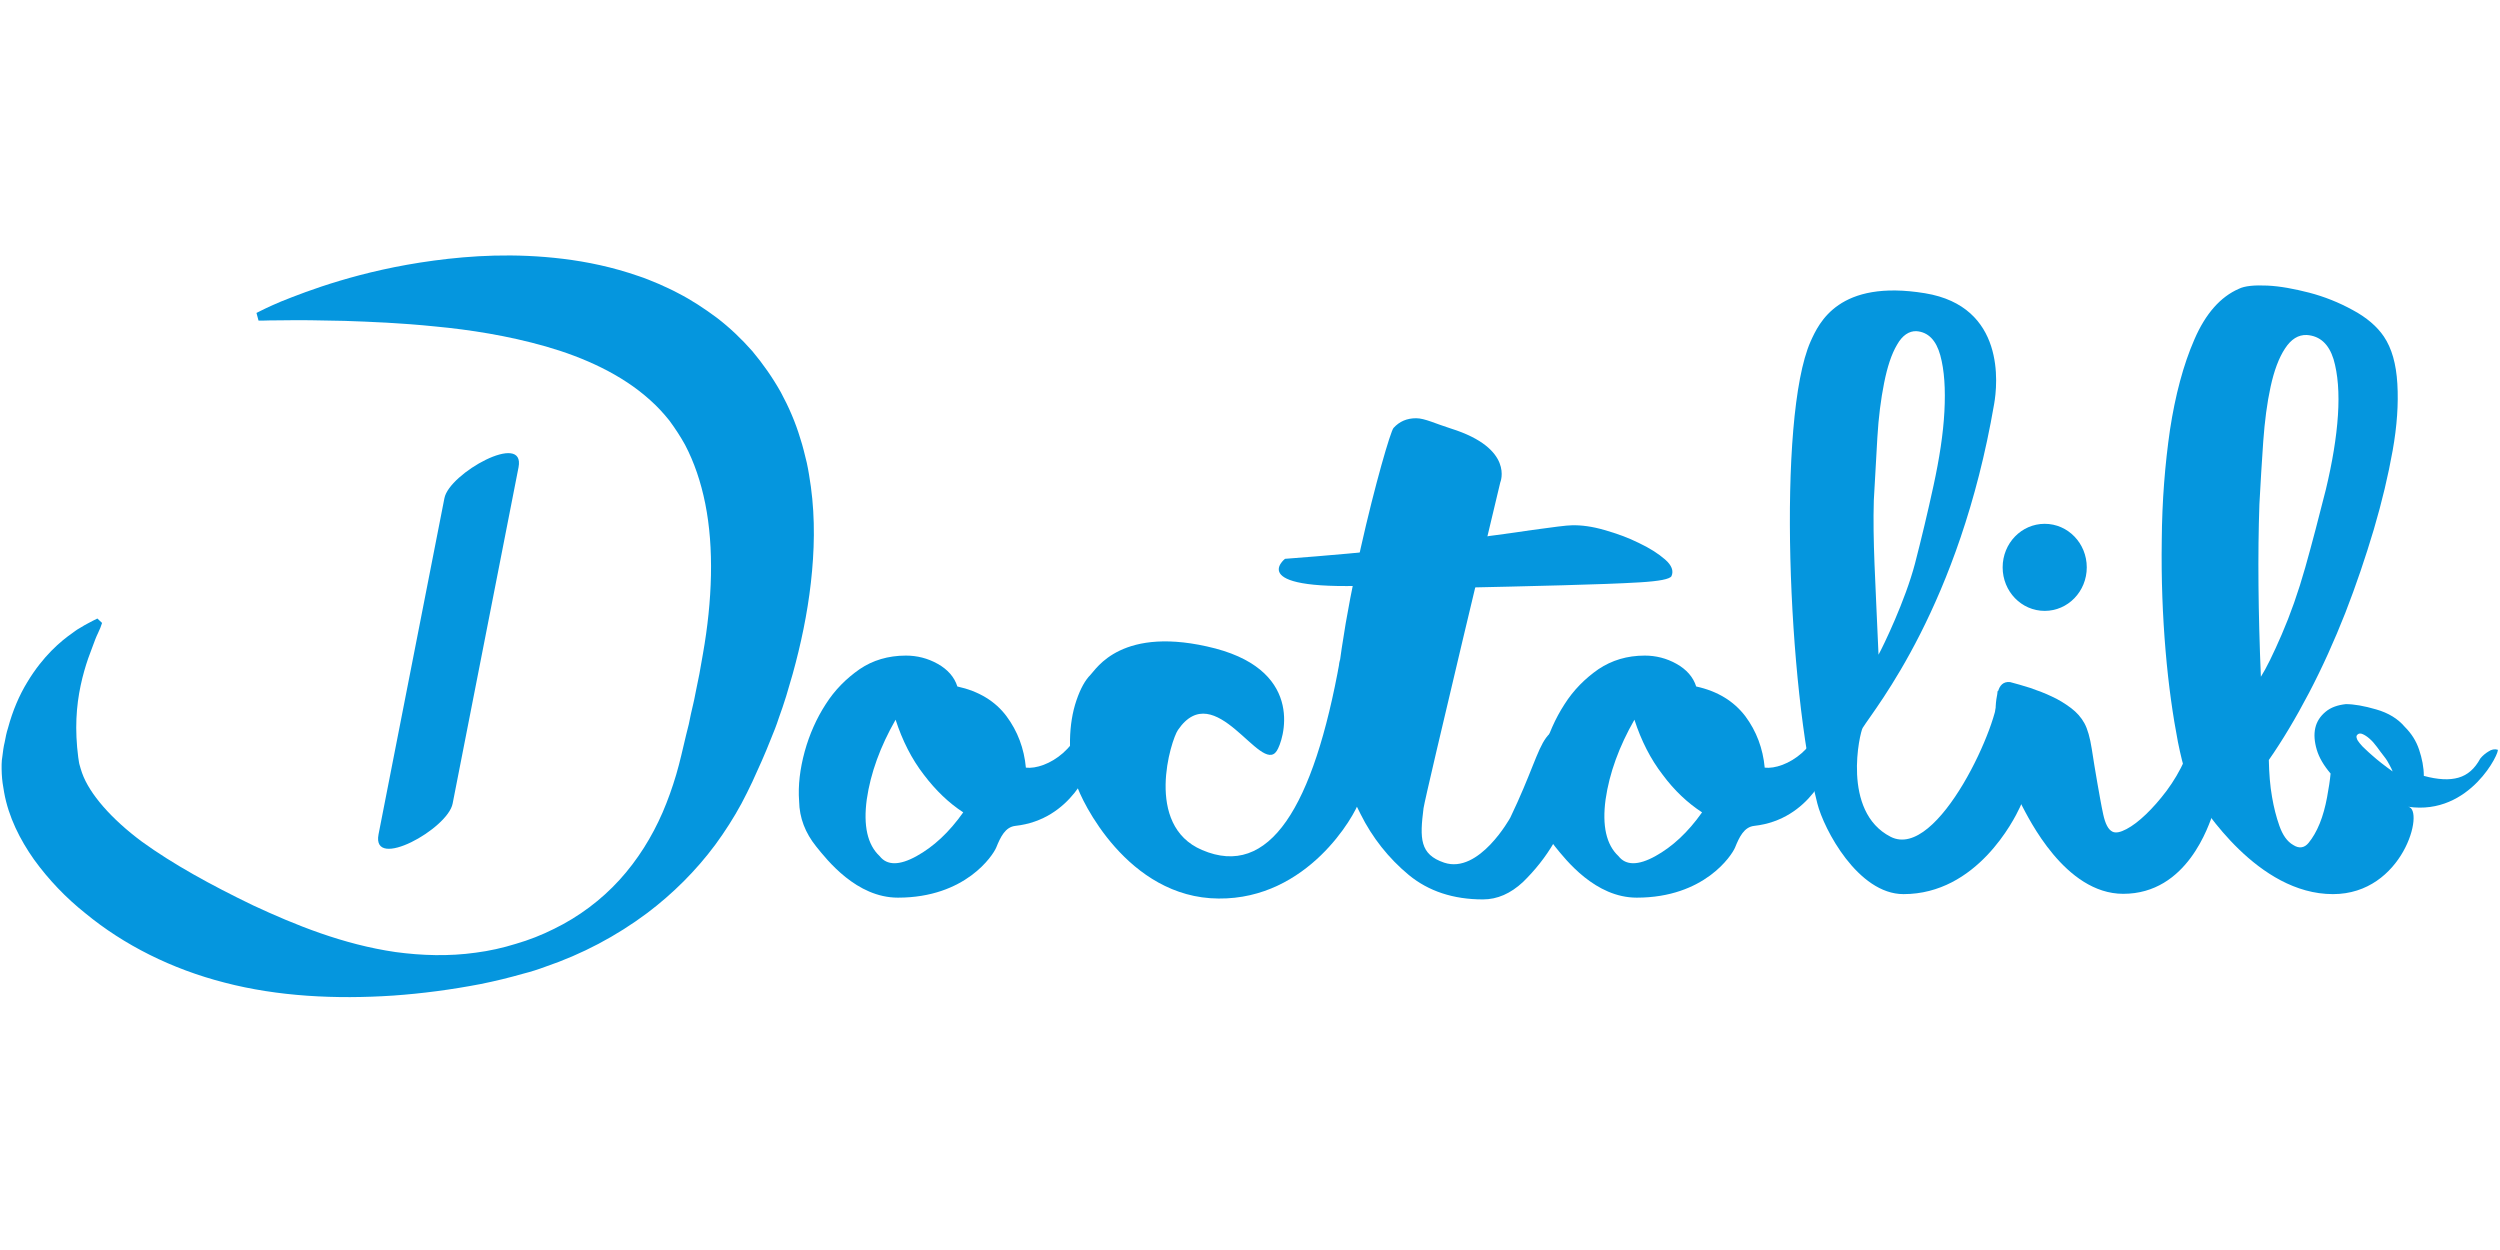 <svg xmlns="http://www.w3.org/2000/svg" width="850" height="425" viewBox="0 0 850 425">
  <g fill="#0596DE">
    <path d="M434.1 255.3c-5.4 8.4-21-25.5-33.6-7.1-2.3 3.3-11.6 32.4 8.2 40.8 22.8 9.8 37.9-14.3 46.9-64.7.5-2.5.2 27.4 1.5 26.5 1.3-.9 2.6-1 4-.4s2.5 1.8 3.2 3.5c.8 1.7 1 4.1.8 7-.6 3.2-1.6 7.1-3 11.6-1.4 4.6-17.4 33.3-47.8 33-31-.2-46.8-33.6-48.3-38.8-1.5-5.2-2.3-10.2-2.2-15.1.1-4.9.8-9.4 2.2-13.5 1.4-4.1 3-6.9 4.8-8.7 1.8-1.7 10.5-17.2 42.5-8.9 30.8 8.2 23 31.5 20.8 34.8z"/>
    <path d="M510.1 164S484.6 270.5 484 274.8c-1.3 10.3-1.3 15.7 7 18.5 11.9 4 22.5-15.3 22.5-15.3 14.3-29.8 7.7-32.2 31.4-31.3 3.3.1-7 12.6-7.3 15.5-.3 1.5-1.1 4.6-2.6 9.4-1.66 5.15-3.88 10.12-6.6 14.8-2.9 5-6.5 9.5-10.6 13.5-4.2 3.9-8.7 5.9-13.6 5.9-10.1 0-18.5-2.8-25.2-8.3-6.86-5.68-12.44-12.73-16.4-20.7-4.2-8.3-8.3-17.6-8.7-26.6-1.3-32.5 17.9-102.5 19.9-104.7 2-2.2 4.5-3.3 7.7-3.3 2.9 0 6.7 1.9 11.8 3.5 21.7 6.8 16.8 18.3 16.8 18.3zm232.8 94.2c1.9-4.4 4.7-5.8 8.3-4.1 3.6 1.7 5 5.3 4.2 10.7-.5 3.7-1.4 7.6-2.9 11.6-1.5 4.1-8.8 27.5-30.6 27.5-19.8 0-32.2-25.8-34.6-30.3-2.4-4.43-4.33-9.1-5.8-13.9-1.5-5-2.5-9.6-2.8-13.8-.4-4.2-.2-7.6.5-10.3.6-2.7 2-3.9 4.2-3.7 2 .5 4.3 1.2 6.9 2 2.6.9 5 1.8 7.3 2.9 2.4 1.1 4.5 2.4 6.5 3.9s3.5 3.2 4.6 5.2c1.1 2 1.9 4.9 2.5 8.7.6 3.8 1.2 7.7 1.9 11.6.7 3.9 1.3 7.5 2 10.7.7 3.2 1.7 5.2 3.2 5.9 1.1.5 2.6.2 4.7-.9s4.3-2.8 6.6-5 4.7-4.9 7.1-8.1c2.3-3.1 4.4-6.6 6.2-10.6z"/>
    <path d="M436.9 190c14.4-1.1 28.4-2.3 42.1-3.9 13.7-1.5 3.5-.8 14.5-2.2 11-1.4 20.2-2.6 27.4-3.7 7.3-1 11.8-1.6 13.5-1.6 3.2-.1 7 .4 11.1 1.6 4.2 1.2 8.1 2.6 11.7 4.4 3.6 1.7 6.6 3.6 8.9 5.6 2.3 2 3 3.9 2.2 5.7-.6 1-4.1 1.7-10.8 2.1-6.6.4-15.4.7-26.4 1-11 .3-23.7.6-38.1.9-14.4.3 24.2-3.4-23.2-1-47.5 2.5-32.9-8.9-32.9-8.9zM308 222.9c3.8 0 7.4.9 10.8 2.8 3.4 1.9 5.7 4.5 6.7 7.7 7.3 1.6 12.9 5 16.7 10.1 3.8 5.1 6 11 6.6 17.5 6.9.8 20.1-6.8 20.1-21.8 0-3.2 3.7 9.7 2.4 18.9-.3 2.4-6.9 20.6-26.1 22.7-3.4.4-5 3.7-6.5 7.4-1.1 2.6-10.4 17-33.4 17-14.1 0-24.1-12.8-27.8-17.4-3.7-4.6-5.7-9.7-5.8-15.4-.4-5.4.3-11 1.9-16.9 1.6-5.8 4-11.2 7.1-16 3.1-4.9 7-8.8 11.6-12 4.4-3 9.7-4.6 15.7-4.6zm-8.9 68.2c2.5 3.2 6.7 3.2 12.5 0s11.1-8.1 15.9-14.9c-4.9-3.2-9.3-7.4-13.4-12.8-4.1-5.3-7.3-11.6-9.6-18.7-5.2 9.1-8.5 18.1-9.8 27.1-1.2 8.9.2 15.4 4.4 19.3zm260.1-68.2c3.8 0 7.4.9 10.8 2.8 3.4 1.9 5.7 4.5 6.7 7.7 7.3 1.6 12.8 5 16.7 10.1 3.8 5.1 6 11 6.6 17.5 6.9.8 20.1-6.8 20.1-21.8 0-3.2 3.7 9.7 2.4 18.9-.3 2.4-6.9 20.6-26.1 22.7-3.4.4-5 3.7-6.5 7.4-1.1 2.6-10.4 17-33.4 17-14.1 0-24.1-12.8-27.8-17.4-3.7-4.6-5.7-9.7-5.8-15.4-.3-5.4.3-11 1.9-16.9 1.6-5.8 4-11.2 7.1-16 3.1-4.9 7-8.8 11.6-12 4.5-3 9.7-4.6 15.7-4.6zm-8.9 68.2c2.5 3.2 6.7 3.2 12.5 0s11.1-8.1 15.9-14.9c-4.9-3.2-9.4-7.4-13.4-12.8-4.1-5.3-7.3-11.6-9.6-18.7-5.2 9.1-8.5 18.1-9.8 27.1-1.2 8.9.2 15.4 4.4 19.3z"/>
    <path d="M690.7 254.5c-2.2-1.5-12.2-24.1-11.5-18.8 1.2 8.7-20.2 57.1-36.4 48.8-16.8-8.6-10.4-35.6-9.5-37 4.3-6.9 32.9-41.4 44.7-110.1 1.2-6.8 3.9-33.2-23.5-37.7-29.3-4.8-36 10-38.9 16.4-11.5 26-7.6 118.4 2.3 157.1 2.2 8.7 13.8 30.8 29.3 30.8 24.9 0 37.6-25.3 39.5-29.4 1.9-4.1 3.7-8.1 5.2-12 1.5-3.9 1-6.6-1.2-8.1zm-53.6-84.4l1.2-21.3c.4-6.9 1.2-13.1 2.3-18.6 1.1-5.5 2.5-9.8 4.4-13 1.8-3.2 4.1-4.7 6.6-4.6 4 .3 6.7 3.1 8.1 8.2 1.4 5.1 1.8 11.5 1.4 19.1-.4 7.6-1.7 16-3.7 25.2s-4.1 18-6.3 26.5c-3.3 12.6-10.8 28.1-12.4 31-1.1-25.8-2-38.8-1.6-52.5zm212.1 84.8c-1-.3-2.1-.1-3.1.6-1 .6-2 1.4-2.8 2.4-1.9 3.5-4.3 5.6-7.4 6.5-3.1.9-7 .7-11.8-.6 0-2.9-.6-5.9-1.6-8.9s-2.6-5.5-4.9-7.8c-2.3-2.7-5.5-4.7-9.7-5.9-4.1-1.2-7.6-1.8-10.3-1.8-2.8.3-5.1 1.1-6.9 2.6-1.8 1.5-3 3.3-3.5 5.5s-.3 4.7.5 7.4 2.4 5.4 4.7 8.1c-.2 2.2-.6 4.9-1.2 8.1-.6 3.2-1.4 6.2-2.5 8.9s-2.4 4.9-3.8 6.6c-1.4 1.7-3.2 2-5.2.7-2.1-1.2-3.6-3.4-4.7-6.5s-1.9-6.3-2.5-9.8c-.7-3.9-1-8.1-1.1-12.6 4.6-6.6 9.2-14.3 13.7-22.9 4.5-8.6 8.6-17.7 12.3-27.1 3.7-9.5 6.9-19 9.7-28.4 2.8-9.5 4.9-18.4 6.4-26.8 1.5-8.4 2-15.9 1.6-22.7-.4-6.8-1.9-12.1-4.6-16.1-2.3-3.4-5.9-6.5-10.6-9-4.67-2.57-9.64-4.55-14.8-5.9-5.1-1.3-9.8-2.2-14.2-2.4-4.4-.2-7.7.1-9.7 1.1-6.2 2.7-11.3 8.4-15.1 17.2-3.8 8.7-6.5 19-8.3 30.7-1.7 11.7-2.7 24.2-2.8 37.5-.2 13.3.3 25.9 1.3 37.7 1 11.8 2.5 22.2 4.2 31 1.8 8.9 3.7 14.9 5.9 18.1 2.8 4.2 21.2 33.6 46.8 33.6 23.9 0 31.3-28.8 25.6-29.7 21.2 3.1 31.4-19.1 30.4-19.4zm-81-83.5c.4-7.2.8-14.3 1.3-21.3.5-6.9 1.3-13.1 2.5-18.6 1.2-5.5 2.8-9.8 4.9-13 2.1-3.2 4.5-4.7 7.4-4.6 4.5.3 7.5 3.1 9.1 8.2 1.5 5.1 2 11.5 1.5 19.1-.5 7.6-1.9 16-4.1 25.2-2.3 9.1-4.6 18-7 26.5-2.4 8.5-5.1 16.1-8 22.8-2.9 6.7-5.3 11.6-7.1 14.4-.9-21.9-1.1-41.5-.5-58.7zm38.3 85.4c-.8-.7-1.6-1.4-2.3-2.1-.7-.6-1.32-1.28-1.9-2-.5-.6-.9-1.2-1-1.7-.2-.5-.1-.9.2-1.2.5-.5 1.1-.5 1.8-.2s1.5.8 2.4 1.6c.8.7 1.7 1.7 2.5 2.8.8 1.1 1.6 2.2 2.4 3.2.8 1 1.4 2 1.9 3 .5.9.8 1.6 1 2.1-2.8-2-5.1-3.8-7-5.5z"/>
    <path d="M709.5 192.9c0 8.2-6.4 14.8-14.3 14.8s-14.3-6.6-14.3-14.8c0-8.2 6.4-14.8 14.3-14.8s14.3 6.6 14.3 14.8zM34.1 213.5s-.3.6-.8 1.8c-.6 1.2-1.2 2.8-2 5-1.7 4.3-3.8 10.6-4.8 18.1-.5 3.8-.7 7.9-.5 12.3.1 2.2.3 4.5.6 6.8.2 1.2.3 2.2.5 2.7.2.8.5 1.7.8 2.6 2.5 7.1 10 15.7 20.4 23.4 10.5 7.6 23.4 14.7 37.7 21.6 14.4 6.7 30.6 13.3 48.5 15.9 8.9 1.2 18.1 1.5 27.3.2 4.6-.6 9.1-1.6 13.6-3 4.5-1.3 8.8-3 13-5.1 8.4-4.1 16-9.8 22.2-16.6 6.2-6.8 11.1-14.7 14.7-23 1.8-4.2 3.3-8.4 4.6-12.8 1.3-4.4 2.2-8.6 3.4-13.6l.9-3.6.7-3.4c.5-2.3 1.1-4.5 1.5-6.8.4-2.3 1-4.6 1.4-6.9.4-2.3.8-4.6 1.2-6.8 3.2-18.1 3.8-36 .8-51-1.5-7.5-3.8-14.2-6.9-20.1-1.6-2.9-3.4-5.6-5.3-8.2-2-2.5-4.2-4.9-6.6-7-9.6-8.7-22.5-14.5-35.4-18.2-13-3.7-25.9-5.7-37.6-6.8-11.7-1.2-22.1-1.6-30.8-1.9-8.7-.2-15.6-.3-20.3-.2-4.7 0-7.2.1-7.2.1h-1.8l-.7-2.6 1.6-.8s2.3-1.2 6.8-3.1c4.5-1.8 11.1-4.4 19.8-7 8.7-2.6 19.4-5.2 32.1-6.9 12.7-1.7 27.4-2.6 43.9-.6 8.2 1 16.9 2.8 25.8 5.9 2.2.7 4.5 1.7 6.7 2.6 2.2 1 4.5 2 6.7 3.2 4.5 2.3 8.9 5.2 13.2 8.4 4.3 3.3 8.3 7.1 12 11.3 3.6 4.3 6.9 9 9.7 14 2.7 5 5 10.3 6.6 15.7.9 2.7 1.5 5.4 2.2 8.2.6 2.7 1 5.5 1.4 8.2 1.5 11 1.2 22 0 32.6-1.2 10.6-3.4 21-6.2 31.1-.7 2.5-1.5 5-2.2 7.5-.8 2.5-1.6 5-2.5 7.4-.8 2.5-1.8 5-2.8 7.4l-1.5 3.7c-.5 1.2-1 2.3-1.5 3.5l-3.2 7.1c-1.2 2.5-2.4 5-3.7 7.4-2.6 4.8-5.6 9.5-8.9 14-6.6 8.9-14.5 16.7-23.1 23.2-10.53 7.88-22.24 14.06-34.7 18.3-2.4.9-4.9 1.7-7.3 2.3-4.9 1.4-9.8 2.6-14.8 3.6-9.9 1.9-19.7 3.2-29.6 3.9-19.6 1.3-39.3.3-57.3-4.4-18-4.6-34.3-12.8-47.4-23.6-6.6-5.26-12.45-11.38-17.4-18.2-4.8-6.8-8.7-14.5-10.2-22.9-.4-2.1-.7-4.2-.8-6.3-.1-2.4-.1-4.3.2-5.9.2-1.7.4-3.3.8-4.9.3-1.6.6-3.2 1.1-4.7 1.6-6 3.9-11.3 6.6-15.7 5.3-8.8 11.3-13.9 15.5-16.8 1-.8 2-1.4 2.9-1.9.8-.5 1.5-.9 2.1-1.2 1.2-.6 1.7-.9 1.7-.9l1.6-.8 1.6 1.5-.6 1.7z"/>
    <path d="M151.1 169.4c-7.5 38.1-14.9 76.2-22.4 114.3-2.4 12.5 23.6-1.9 25.2-10.5 7.5-38.1 14.9-76.2 22.4-114.3 2.4-12.4-23.6 2-25.2 10.5z"/>
  </g>
</svg>
